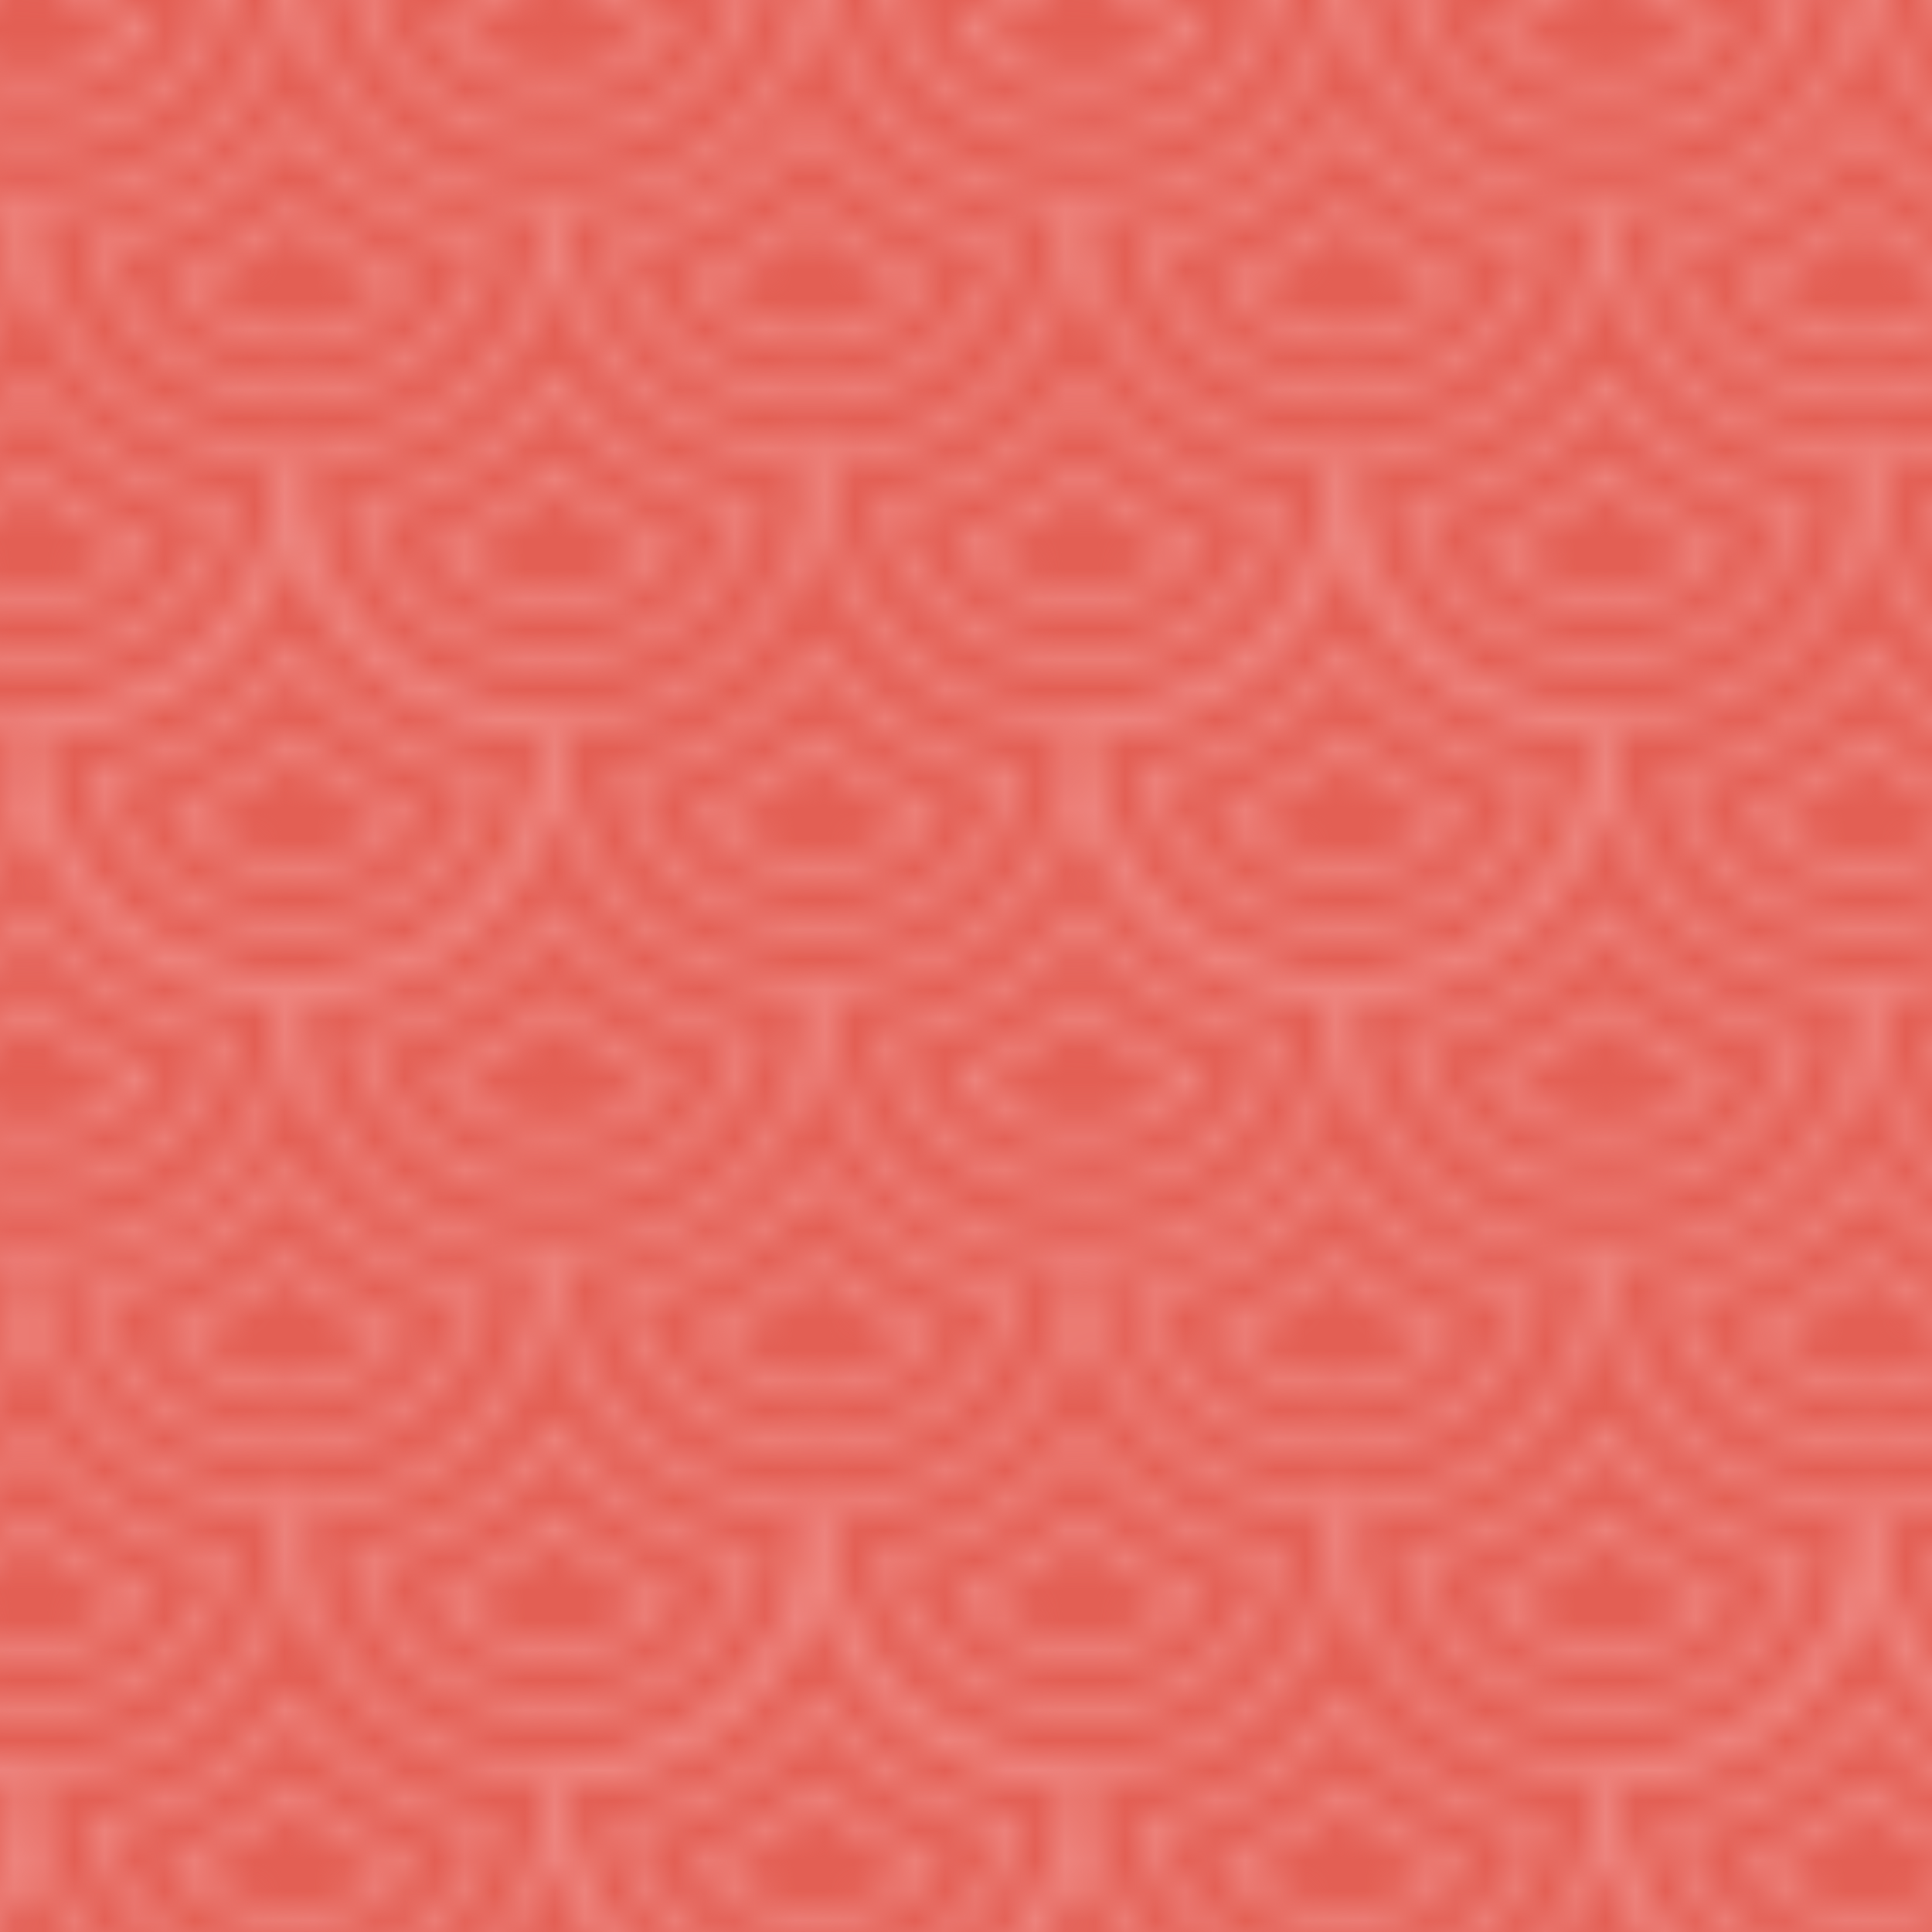<svg xmlns="http://www.w3.org/2000/svg" xmlns:xlink="http://www.w3.org/1999/xlink" viewBox="0 0 141.55 141.55"><defs><style>.cls-1,.cls-2{fill:none;}.cls-2{stroke:#ee8680;stroke-linecap:round;stroke-linejoin:round;stroke-width:0.75px;}.cls-3{fill:#e35f54;}.cls-4{fill:url(#New_Pattern);}</style><pattern id="New_Pattern" data-name="New Pattern" width="70" height="70" patternTransform="translate(1927.13 592.8) scale(2.2)" patternUnits="userSpaceOnUse" viewBox="0 0 70 70"><rect class="cls-1" width="70" height="70"/><path class="cls-2" d="M69.76,52.07"/><path class="cls-2" d="M52.53,69.81a8.72,8.72,0,0,0,17.44,0h0c-8.63-1-8.75-8.13-8.75-8.13s-.13,7.13-8.75,8.13"/><path class="cls-2" d="M61.25,67.28a11.15,11.15,0,0,0,6.52,4.15,6.72,6.72,0,0,1-13,0A11.15,11.15,0,0,0,61.25,67.28Z"/><path class="cls-2" d="M61.25,74.52a4.72,4.72,0,0,1-3.78-1.89,13.27,13.27,0,0,0,3.78-2.39A13.13,13.13,0,0,0,65,72.63,4.72,4.72,0,0,1,61.25,74.52Z"/><path class="cls-2" d="M43.75,67.28a11.15,11.15,0,0,0,6.52,4.15,6.72,6.72,0,0,1-13,0A11.15,11.15,0,0,0,43.75,67.28Z"/><path class="cls-2" d="M43.75,74.52A4.72,4.72,0,0,1,40,72.63a13.27,13.27,0,0,0,3.78-2.39,13.13,13.13,0,0,0,3.78,2.39A4.72,4.72,0,0,1,43.75,74.52Z"/><path class="cls-2" d="M43.75,60.87"/><path class="cls-2" d="M43.78,60.87a8.72,8.72,0,0,0,17.44,0h0c-8.63-1-8.75-8.13-8.75-8.13"/><path class="cls-2" d="M52.5,58.34A11.15,11.15,0,0,0,59,62.49a6.72,6.72,0,0,1-13,0A11.15,11.15,0,0,0,52.5,58.34Z"/><path class="cls-2" d="M52.5,65.58a4.69,4.69,0,0,1-3.78-1.89,13.46,13.46,0,0,0,3.78-2.38,13.32,13.32,0,0,0,3.78,2.38A4.69,4.69,0,0,1,52.5,65.58Z"/><path class="cls-2" d="M52.5,52.07"/><path class="cls-2" d="M52.53,52.07"/><path class="cls-2" d="M61.25,49.54a11.11,11.11,0,0,0,6.52,4.16,6.72,6.72,0,0,1-13,0A11.11,11.11,0,0,0,61.25,49.54Z"/><path class="cls-2" d="M61.25,56.79a4.72,4.72,0,0,1-3.78-1.89,13.27,13.27,0,0,0,3.78-2.39A13.13,13.13,0,0,0,65,54.9,4.72,4.72,0,0,1,61.25,56.79Z"/><path class="cls-2" d="M61.28,60.87a8.72,8.72,0,0,0,17.44,0h0c-8.63-1-8.75-8.28-8.75-8.28,0,.46-.13,7.28-8.75,8.28"/><path class="cls-2" d="M70,58.34a11.15,11.15,0,0,0,6.52,4.15,6.72,6.72,0,0,1-13,0A11.15,11.15,0,0,0,70,58.34Z"/><path class="cls-2" d="M70,65.58a4.69,4.69,0,0,1-3.78-1.89A13.46,13.46,0,0,0,70,61.31a13.32,13.32,0,0,0,3.78,2.38A4.69,4.69,0,0,1,70,65.58Z"/><path class="cls-2" d="M34.76,52.07"/><path class="cls-2" d="M43.51,60.79a8.56,8.56,0,0,0,8.75-8.29h0"/><path class="cls-2" d="M43.51,49.54A11.11,11.11,0,0,0,50,53.7a6.71,6.71,0,0,1-13,0A11.17,11.17,0,0,0,43.51,49.54Z"/><path class="cls-2" d="M43.51,56.79a4.72,4.72,0,0,1-3.78-1.89,13.27,13.27,0,0,0,3.78-2.39,13.08,13.08,0,0,0,3.77,2.39A4.71,4.71,0,0,1,43.51,56.79Z"/><path class="cls-2" d="M17.53,69.81a8.72,8.72,0,0,0,17.44,0h0c-8.63-1-8.75-8.13-8.75-8.13s-.13,7.13-8.75,8.13"/><path class="cls-2" d="M26.25,67.28a11.15,11.15,0,0,0,6.52,4.15,6.72,6.72,0,0,1-13,0A11.15,11.15,0,0,0,26.25,67.28Z"/><path class="cls-2" d="M26.25,74.52a4.72,4.72,0,0,1-3.78-1.89,13.27,13.27,0,0,0,3.78-2.39A13.13,13.13,0,0,0,30,72.63,4.72,4.72,0,0,1,26.25,74.52Z"/><path class="cls-2" d="M8.75,67.28a11.15,11.15,0,0,0,6.52,4.15,6.72,6.72,0,0,1-13,0A11.15,11.15,0,0,0,8.75,67.28Z"/><path class="cls-2" d="M8.75,74.52A4.72,4.72,0,0,1,5,72.63a13.27,13.27,0,0,0,3.78-2.39,13.13,13.13,0,0,0,3.78,2.39A4.72,4.72,0,0,1,8.75,74.52Z"/><path class="cls-2" d="M8.75,60.87"/><path class="cls-2" d="M8.78,60.87a8.72,8.72,0,0,0,17.44,0h0c-8.63-1-8.75-8.13-8.75-8.13"/><path class="cls-2" d="M17.5,58.34A11.15,11.15,0,0,0,24,62.49a6.72,6.72,0,0,1-13,0A11.15,11.15,0,0,0,17.5,58.34Z"/><path class="cls-2" d="M17.5,65.58a4.69,4.69,0,0,1-3.78-1.89,13.46,13.46,0,0,0,3.78-2.38,13.32,13.32,0,0,0,3.78,2.38A4.69,4.69,0,0,1,17.5,65.58Z"/><path class="cls-2" d="M17.5,52.07"/><path class="cls-2" d="M17.53,52.07"/><path class="cls-2" d="M26.25,49.54a11.11,11.11,0,0,0,6.52,4.16,6.72,6.72,0,0,1-13,0A11.11,11.11,0,0,0,26.25,49.54Z"/><path class="cls-2" d="M26.25,56.79a4.72,4.72,0,0,1-3.78-1.89,13.27,13.27,0,0,0,3.78-2.39A13.13,13.13,0,0,0,30,54.9,4.72,4.72,0,0,1,26.25,56.79Z"/><path class="cls-2" d="M26.28,60.87a8.72,8.72,0,0,0,17.44,0h0c-8.63-1-8.75-8.28-8.75-8.28,0,.46-.13,7.28-8.75,8.28"/><path class="cls-2" d="M35,58.34a11.15,11.15,0,0,0,6.52,4.15,6.72,6.72,0,0,1-13,0A11.15,11.15,0,0,0,35,58.34Z"/><path class="cls-2" d="M35,65.58a4.69,4.69,0,0,1-3.78-1.89A13.46,13.46,0,0,0,35,61.31a13.32,13.32,0,0,0,3.78,2.38A4.69,4.69,0,0,1,35,65.58Z"/><path class="cls-2" d="M8.51,60.79a8.56,8.56,0,0,0,8.75-8.29h0"/><path class="cls-2" d="M8.51,49.54A11.11,11.11,0,0,0,15,53.7a6.71,6.71,0,0,1-13,0A11.17,11.17,0,0,0,8.51,49.54Z"/><path class="cls-2" d="M8.51,56.79A4.72,4.72,0,0,1,4.73,54.9a13.27,13.27,0,0,0,3.78-2.39,13.08,13.08,0,0,0,3.77,2.39A4.71,4.71,0,0,1,8.51,56.79Z"/><path class="cls-2" d="M-17.47,69.81a8.72,8.72,0,0,0,8.72,8.71A8.72,8.72,0,0,0,0,69.81H0c-8.63-1-8.75-8.13-8.75-8.13s-.13,7.13-8.75,8.13"/><path class="cls-2" d="M-8.72,60.87A8.72,8.72,0,0,0,0,69.58a8.72,8.72,0,0,0,8.72-8.71h0C.12,59.87,0,52.59,0,52.59c0,.46-.13,7.28-8.75,8.28"/><path class="cls-2" d="M0,58.34a11.15,11.15,0,0,0,6.52,4.15A6.74,6.74,0,0,1,0,67.58a6.74,6.74,0,0,1-6.52-5.09A11.15,11.15,0,0,0,0,58.34Z"/><path class="cls-2" d="M0,65.58a4.69,4.69,0,0,1-3.78-1.89A13.46,13.46,0,0,0,0,61.31a13.32,13.32,0,0,0,3.78,2.38A4.69,4.69,0,0,1,0,65.58Z"/><path class="cls-2" d="M61.28,43.54a8.72,8.72,0,0,0,17.44,0h0c-8.63-1-8.75-8.12-8.75-8.12s-.13,7.12-8.75,8.12"/><path class="cls-2" d="M70,41a11.15,11.15,0,0,0,6.52,4.15,6.72,6.72,0,0,1-13,0A11.15,11.15,0,0,0,70,41Z"/><path class="cls-2" d="M70,48.26a4.72,4.72,0,0,1-3.78-1.89A13.27,13.27,0,0,0,70,44a13.13,13.13,0,0,0,3.78,2.39A4.72,4.72,0,0,1,70,48.26Z"/><path class="cls-2" d="M70,34.81a8.72,8.72,0,0,0,17.44,0h0c-8.63-1-8.75-8.13-8.75-8.13s-.13,7.13-8.75,8.13"/><path class="cls-2" d="M61.25,32.28a11.15,11.15,0,0,0,6.52,4.15,6.72,6.72,0,0,1-13,0A11.15,11.15,0,0,0,61.25,32.28Z"/><path class="cls-2" d="M61.25,39.52a4.72,4.72,0,0,1-3.78-1.89,13.27,13.27,0,0,0,3.78-2.39A13.13,13.13,0,0,0,65,37.63,4.72,4.72,0,0,1,61.25,39.52Z"/><path class="cls-2" d="M61.25,25.87"/><path class="cls-2" d="M61.28,25.87a8.72,8.72,0,0,0,17.44,0h0c-8.63-1-8.75-8.13-8.75-8.13"/><path class="cls-2" d="M70,23.34a11.15,11.15,0,0,0,6.52,4.15,6.72,6.72,0,0,1-13,0A11.15,11.15,0,0,0,70,23.34Z"/><path class="cls-2" d="M70,30.58a4.69,4.69,0,0,1-3.78-1.89A13.46,13.46,0,0,0,70,26.31a13.32,13.32,0,0,0,3.78,2.38A4.69,4.69,0,0,1,70,30.58Z"/><path class="cls-2" d="M52.26,17.07"/><path class="cls-2" d="M61,25.79a8.56,8.56,0,0,0,8.75-8.29h0"/><path class="cls-2" d="M61,14.54a11.11,11.11,0,0,0,6.51,4.16,6.71,6.71,0,0,1-13,0A11.17,11.17,0,0,0,61,14.54Z"/><path class="cls-2" d="M61,21.79a4.72,4.72,0,0,1-3.78-1.89A13.27,13.27,0,0,0,61,17.51a13.08,13.08,0,0,0,3.77,2.39A4.71,4.71,0,0,1,61,21.79Z"/><path class="cls-2" d="M26.28,43.54a8.72,8.72,0,0,0,17.44,0h0c-8.63-1-8.75-8.12-8.75-8.12s-.13,7.12-8.75,8.12"/><path class="cls-2" d="M35,41a11.15,11.15,0,0,0,6.52,4.15,6.72,6.72,0,0,1-13,0A11.15,11.15,0,0,0,35,41Z"/><path class="cls-2" d="M35,48.26a4.72,4.72,0,0,1-3.78-1.89A13.27,13.27,0,0,0,35,44a13.13,13.13,0,0,0,3.78,2.39A4.72,4.72,0,0,1,35,48.26Z"/><path class="cls-2" d="M35,34.81a8.72,8.72,0,0,0,17.44,0h0c-8.63-1-8.75-8.13-8.75-8.13s-.13,7.13-8.75,8.13"/><path class="cls-2" d="M43.75,32.28a11.15,11.15,0,0,0,6.52,4.15,6.72,6.72,0,0,1-13,0A11.15,11.15,0,0,0,43.75,32.28Z"/><path class="cls-2" d="M43.75,39.52A4.72,4.72,0,0,1,40,37.63a13.27,13.27,0,0,0,3.78-2.39,13.13,13.13,0,0,0,3.78,2.39A4.72,4.72,0,0,1,43.75,39.52Z"/><path class="cls-2" d="M43.78,43.54a8.72,8.72,0,0,0,17.44,0h0c-8.63-1-8.75-8.12-8.75-8.12s-.13,7.12-8.75,8.12"/><path class="cls-2" d="M52.5,41A11.15,11.15,0,0,0,59,45.17a6.72,6.72,0,0,1-13,0A11.15,11.15,0,0,0,52.5,41Z"/><path class="cls-2" d="M52.5,48.26a4.72,4.72,0,0,1-3.78-1.89A13.27,13.27,0,0,0,52.5,44a13.13,13.13,0,0,0,3.78,2.39A4.72,4.72,0,0,1,52.5,48.26Z"/><path class="cls-2" d="M26.25,32.28a11.15,11.15,0,0,0,6.52,4.15,6.72,6.72,0,0,1-13,0A11.15,11.15,0,0,0,26.25,32.28Z"/><path class="cls-2" d="M26.25,39.52a4.72,4.72,0,0,1-3.78-1.89,13.27,13.27,0,0,0,3.78-2.39A13.13,13.13,0,0,0,30,37.63,4.72,4.72,0,0,1,26.25,39.52Z"/><path class="cls-2" d="M26.25,25.87"/><path class="cls-2" d="M26.28,25.87a8.72,8.72,0,0,0,17.44,0h0c-8.63-1-8.75-8.13-8.75-8.13"/><path class="cls-2" d="M35,23.34a11.15,11.15,0,0,0,6.52,4.15,6.72,6.72,0,0,1-13,0A11.15,11.15,0,0,0,35,23.34Z"/><path class="cls-2" d="M35,30.58a4.69,4.69,0,0,1-3.78-1.89A13.46,13.46,0,0,0,35,26.31a13.32,13.32,0,0,0,3.78,2.38A4.69,4.69,0,0,1,35,30.58Z"/><path class="cls-2" d="M35,17.07"/><path class="cls-2" d="M35,17.07"/><path class="cls-2" d="M43.75,14.54a11.11,11.11,0,0,0,6.52,4.16,6.72,6.72,0,0,1-13,0A11.11,11.11,0,0,0,43.75,14.54Z"/><path class="cls-2" d="M43.75,21.79A4.72,4.72,0,0,1,40,19.9a13.27,13.27,0,0,0,3.78-2.39,13.13,13.13,0,0,0,3.78,2.39A4.72,4.72,0,0,1,43.75,21.79Z"/><path class="cls-2" d="M43.78,25.87a8.72,8.72,0,0,0,17.44,0h0c-8.63-1-8.75-8.28-8.75-8.28,0,.46-.13,7.28-8.75,8.28"/><path class="cls-2" d="M52.5,23.34A11.15,11.15,0,0,0,59,27.49a6.72,6.72,0,0,1-13,0A11.15,11.15,0,0,0,52.5,23.34Z"/><path class="cls-2" d="M52.5,30.58a4.69,4.69,0,0,1-3.78-1.89,13.46,13.46,0,0,0,3.78-2.38,13.32,13.32,0,0,0,3.78,2.38A4.69,4.69,0,0,1,52.5,30.58Z"/><path class="cls-2" d="M17.26,17.07"/><path class="cls-2" d="M26,25.79a8.56,8.56,0,0,0,8.75-8.29h0"/><path class="cls-2" d="M26,14.54a11.11,11.11,0,0,0,6.51,4.16,6.71,6.71,0,0,1-13,0A11.17,11.17,0,0,0,26,14.54Z"/><path class="cls-2" d="M26,21.79a4.72,4.72,0,0,1-3.78-1.89A13.27,13.27,0,0,0,26,17.51a13.08,13.08,0,0,0,3.77,2.39A4.71,4.71,0,0,1,26,21.79Z"/><path class="cls-2" d="M-8.72,43.54A8.72,8.72,0,0,0,0,52.26a8.72,8.72,0,0,0,8.72-8.72h0C.12,42.54,0,35.42,0,35.42s-.13,7.12-8.75,8.12"/><path class="cls-2" d="M0,41a11.15,11.15,0,0,0,6.52,4.15A6.74,6.74,0,0,1,0,50.26a6.74,6.74,0,0,1-6.52-5.09A11.15,11.15,0,0,0,0,41Z"/><path class="cls-2" d="M0,48.26a4.72,4.72,0,0,1-3.78-1.89A13.27,13.27,0,0,0,0,44a13.13,13.13,0,0,0,3.78,2.39A4.72,4.72,0,0,1,0,48.26Z"/><path class="cls-2" d="M0,34.81a8.72,8.72,0,0,0,17.44,0h0c-8.63-1-8.75-8.13-8.75-8.13S8.62,33.81,0,34.81"/><path class="cls-2" d="M8.75,32.28a11.15,11.15,0,0,0,6.52,4.15,6.72,6.72,0,0,1-13,0A11.15,11.15,0,0,0,8.75,32.28Z"/><path class="cls-2" d="M8.75,39.52A4.72,4.72,0,0,1,5,37.63a13.27,13.27,0,0,0,3.78-2.39,13.13,13.13,0,0,0,3.78,2.39A4.72,4.72,0,0,1,8.75,39.52Z"/><path class="cls-2" d="M8.78,43.54a8.72,8.72,0,1,0,17.44,0h0c-8.63-1-8.75-8.12-8.75-8.12s-.13,7.12-8.75,8.12"/><path class="cls-2" d="M17.5,41A11.15,11.15,0,0,0,24,45.17a6.72,6.72,0,0,1-13,0A11.15,11.15,0,0,0,17.5,41Z"/><path class="cls-2" d="M17.5,48.26a4.72,4.72,0,0,1-3.78-1.89A13.27,13.27,0,0,0,17.5,44a13.13,13.13,0,0,0,3.78,2.39A4.72,4.72,0,0,1,17.5,48.26Z"/><path class="cls-2" d="M-8.72,25.87A8.72,8.72,0,0,0,0,34.58a8.72,8.72,0,0,0,8.72-8.71h0C.12,24.87,0,17.74,0,17.74"/><path class="cls-2" d="M0,23.34a11.15,11.15,0,0,0,6.52,4.15A6.74,6.74,0,0,1,0,32.58a6.74,6.74,0,0,1-6.52-5.09A11.15,11.15,0,0,0,0,23.34Z"/><path class="cls-2" d="M0,30.58a4.69,4.69,0,0,1-3.78-1.89A13.46,13.46,0,0,0,0,26.31a13.32,13.32,0,0,0,3.78,2.38A4.69,4.69,0,0,1,0,30.58Z"/><path class="cls-2" d="M0,17.07"/><path class="cls-2" d="M8.75,14.54a11.11,11.11,0,0,0,6.52,4.16,6.72,6.72,0,0,1-13,0A11.11,11.11,0,0,0,8.75,14.54Z"/><path class="cls-2" d="M8.75,21.79A4.72,4.72,0,0,1,5,19.9a13.27,13.27,0,0,0,3.78-2.39,13.13,13.13,0,0,0,3.78,2.39A4.72,4.72,0,0,1,8.75,21.79Z"/><path class="cls-2" d="M8.78,25.87a8.72,8.72,0,0,0,17.44,0h0c-8.63-1-8.75-8.28-8.75-8.28,0,.46-.13,7.28-8.75,8.28"/><path class="cls-2" d="M17.5,23.34A11.15,11.15,0,0,0,24,27.49a6.72,6.72,0,0,1-13,0A11.15,11.15,0,0,0,17.5,23.34Z"/><path class="cls-2" d="M17.5,30.58a4.69,4.69,0,0,1-3.78-1.89,13.46,13.46,0,0,0,3.78-2.38,13.32,13.32,0,0,0,3.78,2.38A4.69,4.69,0,0,1,17.5,30.58Z"/><path class="cls-2" d="M-9,25.79A8.56,8.56,0,0,0-.24,17.5h0"/><path class="cls-2" d="M43.78,8.54a8.72,8.72,0,1,0,17.44,0h0C52.62,7.54,52.5.42,52.5.42s-.13,7.12-8.75,8.12"/><path class="cls-2" d="M52.5,6A11.15,11.15,0,0,0,59,10.17a6.72,6.72,0,0,1-13,0A11.15,11.15,0,0,0,52.5,6Z"/><path class="cls-2" d="M52.5,13.26a4.72,4.72,0,0,1-3.78-1.89A13.27,13.27,0,0,0,52.5,9a13.13,13.13,0,0,0,3.78,2.39A4.72,4.72,0,0,1,52.5,13.26Z"/><path class="cls-2" d="M52.53-.19a8.72,8.72,0,0,0,8.72,8.71A8.72,8.72,0,0,0,70-.19h0c-8.63-1-8.75-8.13-8.75-8.13S61.12-1.19,52.5-.19"/><path class="cls-2" d="M61.25-2.72a11.15,11.15,0,0,0,6.52,4.15,6.74,6.74,0,0,1-6.52,5.09,6.74,6.74,0,0,1-6.52-5.09A11.15,11.15,0,0,0,61.25-2.72Z"/><path class="cls-2" d="M61.25,4.52a4.72,4.72,0,0,1-3.78-1.89A13.27,13.27,0,0,0,61.25.24,13.13,13.13,0,0,0,65,2.63,4.72,4.72,0,0,1,61.25,4.52Z"/><path class="cls-2" d="M61.28,8.54a8.72,8.72,0,1,0,17.44,0h0C70.12,7.54,70,.42,70,.42s-.13,7.12-8.75,8.12"/><path class="cls-2" d="M70,6a11.15,11.15,0,0,0,6.52,4.15,6.72,6.72,0,0,1-13,0A11.15,11.15,0,0,0,70,6Z"/><path class="cls-2" d="M70,13.26a4.72,4.72,0,0,1-3.78-1.89A13.27,13.27,0,0,0,70,9a13.13,13.13,0,0,0,3.78,2.39A4.72,4.72,0,0,1,70,13.26Z"/><path class="cls-2" d="M43.75-2.72a11.15,11.15,0,0,0,6.52,4.15,6.74,6.74,0,0,1-6.52,5.09,6.74,6.74,0,0,1-6.52-5.09A11.15,11.15,0,0,0,43.75-2.72Z"/><path class="cls-2" d="M43.75,4.52A4.72,4.72,0,0,1,40,2.63,13.27,13.27,0,0,0,43.75.24a13.13,13.13,0,0,0,3.78,2.39A4.72,4.72,0,0,1,43.75,4.52Z"/><path class="cls-2" d="M8.78,8.54a8.72,8.72,0,1,0,17.44,0h0C17.62,7.54,17.5.42,17.5.42s-.13,7.12-8.75,8.12"/><path class="cls-2" d="M17.5,6A11.15,11.15,0,0,0,24,10.17a6.72,6.72,0,0,1-13,0A11.15,11.15,0,0,0,17.5,6Z"/><path class="cls-2" d="M17.5,13.26a4.72,4.72,0,0,1-3.78-1.89A13.27,13.27,0,0,0,17.5,9a13.13,13.13,0,0,0,3.78,2.39A4.72,4.72,0,0,1,17.5,13.26Z"/><path class="cls-2" d="M17.53-.19a8.72,8.72,0,0,0,8.72,8.71A8.72,8.72,0,0,0,35-.19h0c-8.63-1-8.75-8.13-8.75-8.13S26.12-1.19,17.5-.19"/><path class="cls-2" d="M26.25-2.72a11.15,11.15,0,0,0,6.52,4.15,6.74,6.74,0,0,1-6.52,5.09,6.74,6.74,0,0,1-6.52-5.09A11.15,11.15,0,0,0,26.25-2.72Z"/><path class="cls-2" d="M26.25,4.52a4.72,4.72,0,0,1-3.78-1.89A13.27,13.27,0,0,0,26.25.24,13.13,13.13,0,0,0,30,2.63,4.72,4.72,0,0,1,26.25,4.52Z"/><path class="cls-2" d="M26.28,8.54a8.72,8.72,0,0,0,17.44,0h0C35.12,7.54,35,.42,35,.42s-.13,7.12-8.75,8.12"/><path class="cls-2" d="M35,6a11.15,11.15,0,0,0,6.52,4.15,6.72,6.72,0,0,1-13,0A11.15,11.15,0,0,0,35,6Z"/><path class="cls-2" d="M35,13.26a4.72,4.72,0,0,1-3.78-1.89A13.27,13.27,0,0,0,35,9a13.13,13.13,0,0,0,3.78,2.39A4.72,4.72,0,0,1,35,13.26Z"/><path class="cls-2" d="M8.75-2.72a11.15,11.15,0,0,0,6.52,4.15A6.74,6.74,0,0,1,8.75,6.52,6.74,6.74,0,0,1,2.23,1.43,11.15,11.15,0,0,0,8.75-2.72Z"/><path class="cls-2" d="M8.75,4.52A4.72,4.72,0,0,1,5,2.63,13.27,13.27,0,0,0,8.75.24a13.13,13.13,0,0,0,3.78,2.39A4.72,4.72,0,0,1,8.75,4.52Z"/><path class="cls-2" d="M-17.47-.19A8.72,8.72,0,0,0-8.75,8.52,8.72,8.72,0,0,0,0-.19H0c-8.63-1-8.75-8.13-8.75-8.13S-8.88-1.19-17.5-.19"/><path class="cls-2" d="M-8.72,8.54A8.72,8.72,0,0,0,0,17.26,8.72,8.72,0,0,0,8.72,8.54h0C.12,7.54,0,.42,0,.42S-.13,7.54-8.75,8.54"/><path class="cls-2" d="M0,6a11.15,11.15,0,0,0,6.52,4.15A6.74,6.74,0,0,1,0,15.26a6.74,6.74,0,0,1-6.52-5.09A11.15,11.15,0,0,0,0,6Z"/><path class="cls-2" d="M0,13.26a4.72,4.72,0,0,1-3.78-1.89A13.27,13.27,0,0,0,0,9a13.13,13.13,0,0,0,3.78,2.39A4.72,4.72,0,0,1,0,13.26Z"/></pattern></defs><title>Asset 4</title><g id="Layer_2" data-name="Layer 2"><g id="TABLET_MOCK_UP" data-name="TABLET MOCK UP"><rect class="cls-3" width="141.55" height="141.55"/><rect class="cls-4" width="141.55" height="141.55"/></g></g></svg>